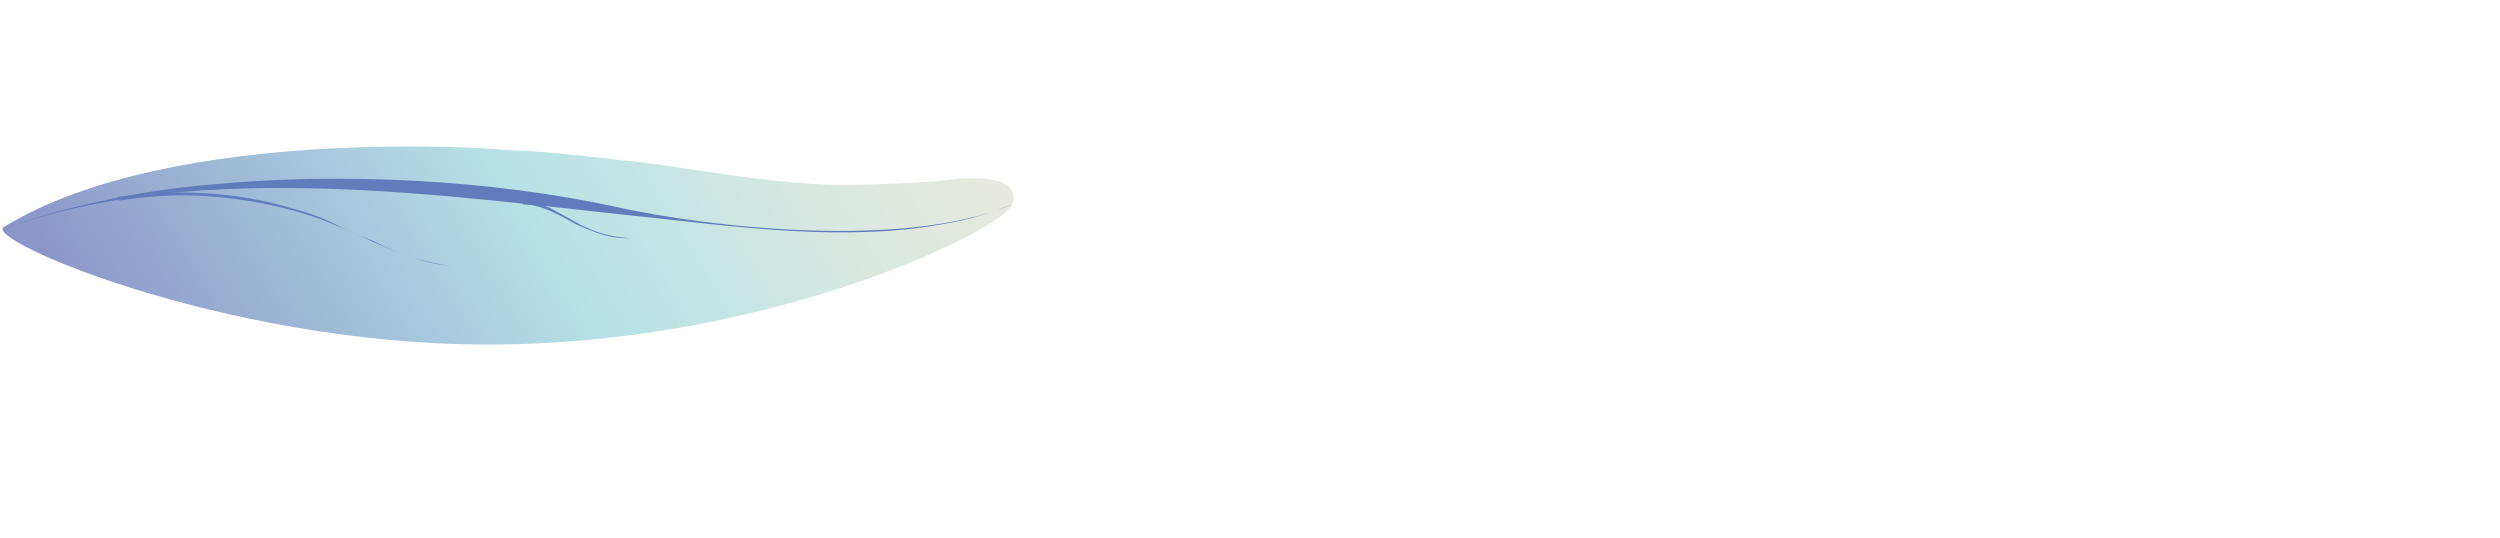 <?xml version="1.0" encoding="utf-8"?>
<!-- Generator: Adobe Illustrator 23.0.2, SVG Export Plug-In . SVG Version: 6.00 Build 0)  -->
<svg version="1.1" id="Livello_1" xmlns="http://www.w3.org/2000/svg" xmlns:xlink="http://www.w3.org/1999/xlink" x="0px" y="0px"
	 viewBox="0 0 266.5 57.4" style="enable-background:new 0 0 266.5 57.4;" xml:space="preserve">
<style type="text/css">
	.st0{fill:url(#SVGID_1_);}
	.st1{fill:#607CBD;}
</style>
<g>
	
		<linearGradient id="SVGID_1_" gradientUnits="userSpaceOnUse" x1="1180.009" y1="869.428" x2="1227.076" y2="787.904" gradientTransform="matrix(2.263869e-02 1 1 -2.263869e-02 -801.178 -1161.328)">
		<stop  offset="0" style="stop-color:#E8E8DF"/>
		<stop  offset="0.167" style="stop-color:#DAE8DF"/>
		<stop  offset="0.479" style="stop-color:#B6E2E7"/>
		<stop  offset="1" style="stop-color:#8993C7"/>
	</linearGradient>
	<path class="st0" d="M0.4,24.2c-2.3,1.4,25.2,13.2,54.1,12.5c28.9-0.6,52.5-12.3,53.4-14.9c1.4-4.1-7.9-2.5-7.9-2.5l0,0
		c-2.6,0.2-6.7,0.4-10.1,0.4c-6.6,0-14.2-1.4-20.1-2.2l-1.4-0.2c-4.3-0.4-9.6-1.2-14.4-1.3C54,15.9,18.5,13.1,0.4,24.2z"/>
	<g>
		<path class="st1" d="M12.5,21c3.1-0.4,6.2-0.6,9.4-0.4c3.1,0.2,6.2,0.7,9.2,1.6c1.5,0.4,3,0.9,4.4,1.6c1.4,0.7,2.8,1.3,4.3,1.9
			c1.4,0.7,2.8,1.3,4.3,1.8s3,0.8,4.6,0.9c-1.6-0.1-3.1-0.5-4.6-0.9c-1.5-0.5-2.9-1.1-4.3-1.7c-1.4-0.7-2.8-1.3-4.3-1.9
			c-1.4-0.6-2.9-1.1-4.4-1.5c-3-0.8-6.1-1.3-9.2-1.5c-3.1-0.2-6.2,0-9.3,0.5L12.5,21z"/>
	</g>
	<g>
		<path class="st1" d="M55.7,21.5c1,0,2.1,0.3,3,0.7c0.9,0.5,1.8,1,2.7,1.5c0.9,0.5,1.8,0.9,2.8,1.2c1,0.3,2,0.4,3,0.5
			c-1,0-2.1-0.1-3-0.4c-1-0.3-1.9-0.7-2.8-1.1c-0.9-0.5-1.8-1-2.7-1.4s-1.9-0.7-2.9-0.7L55.7,21.5z"/>
	</g>
	<path class="st1" d="M0.4,24.4c20.9-7.6,47.9-3.4,68.1-1.3c9.6,1,21.7,2.8,32.5,0.7c1.8-0.3,3.6-0.8,5.3-1.4c0.5-0.2,1-0.4,1.6-0.6
		c-11.4,4.8-32.2,2.5-42.5,0.2c-12.9-2.8-29.1-3.7-43.2-2.3C14.8,20.3,6.2,22.2,0.4,24.4"/>
</g>
</svg>
